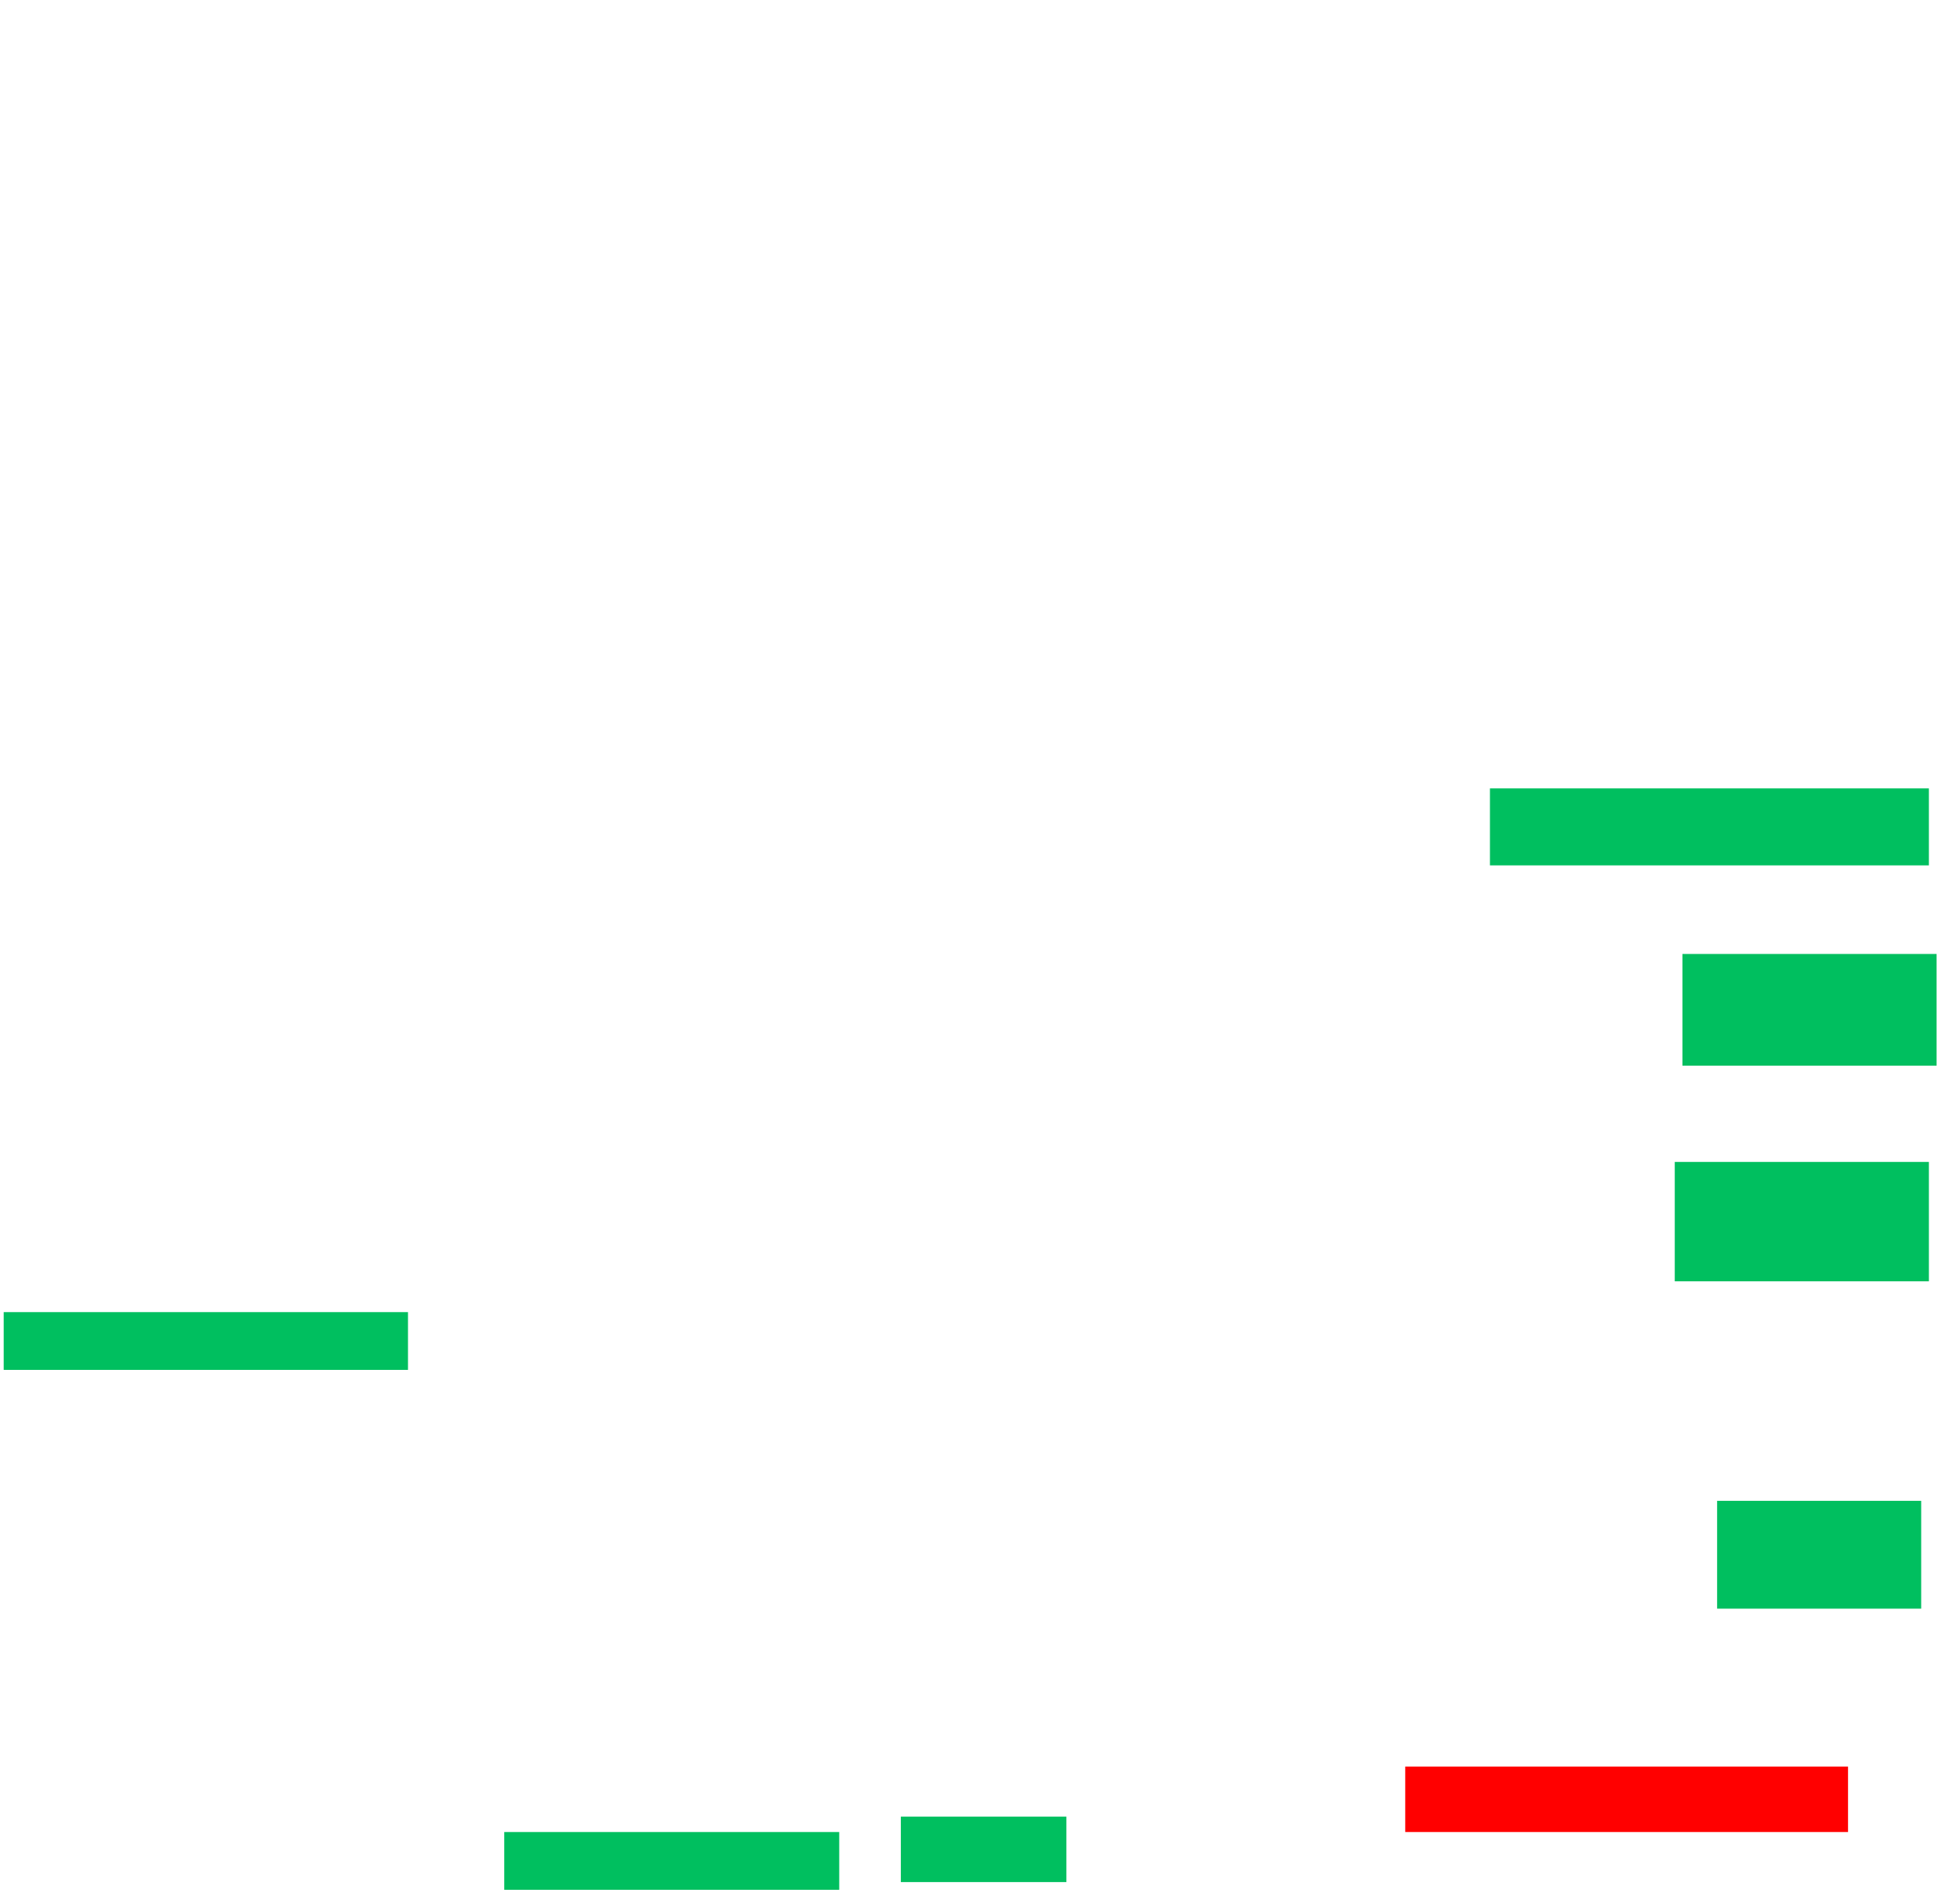 <svg xmlns="http://www.w3.org/2000/svg" height="783" width="808">
 <g>
  <title>Labels</title>
 </g>
 <g>
  <title>Shapes</title>
  <rect fill="#00bf5f" height="23.81" id="svg_2" stroke-width="0" width="166.667" x="1.524" y="540.809" />
  <rect fill="#00bf5f" height="23.81" id="svg_3" stroke-width="0" width="138.095" x="207.873" y="755.095" />
  <rect fill="#00bf5f" height="26.984" id="svg_4" stroke-width="0" width="68.254" x="371.365" y="748.746" />
  <rect fill="#FF0000" height="26.984" id="question-element" stroke-width="0" width="182.54" x="579.302" y="728.111" />
  <rect fill="#00bf5f" height="44.444" id="svg_6" stroke-width="0" width="84.127" x="707.873" y="618.587" />
  <rect fill="#00bf5f" height="49.206" id="svg_7" stroke-width="0" width="104.762" x="690.413" y="478.905" />
  <rect fill="#00bf5f" height="46.032" id="svg_8" stroke-width="0" width="104.762" x="693.587" y="393.19" />
  <rect fill="#00bf5f" height="31.746" id="svg_9" stroke-width="0" width="180.952" x="614.222" y="324.936" />
 </g>
</svg>